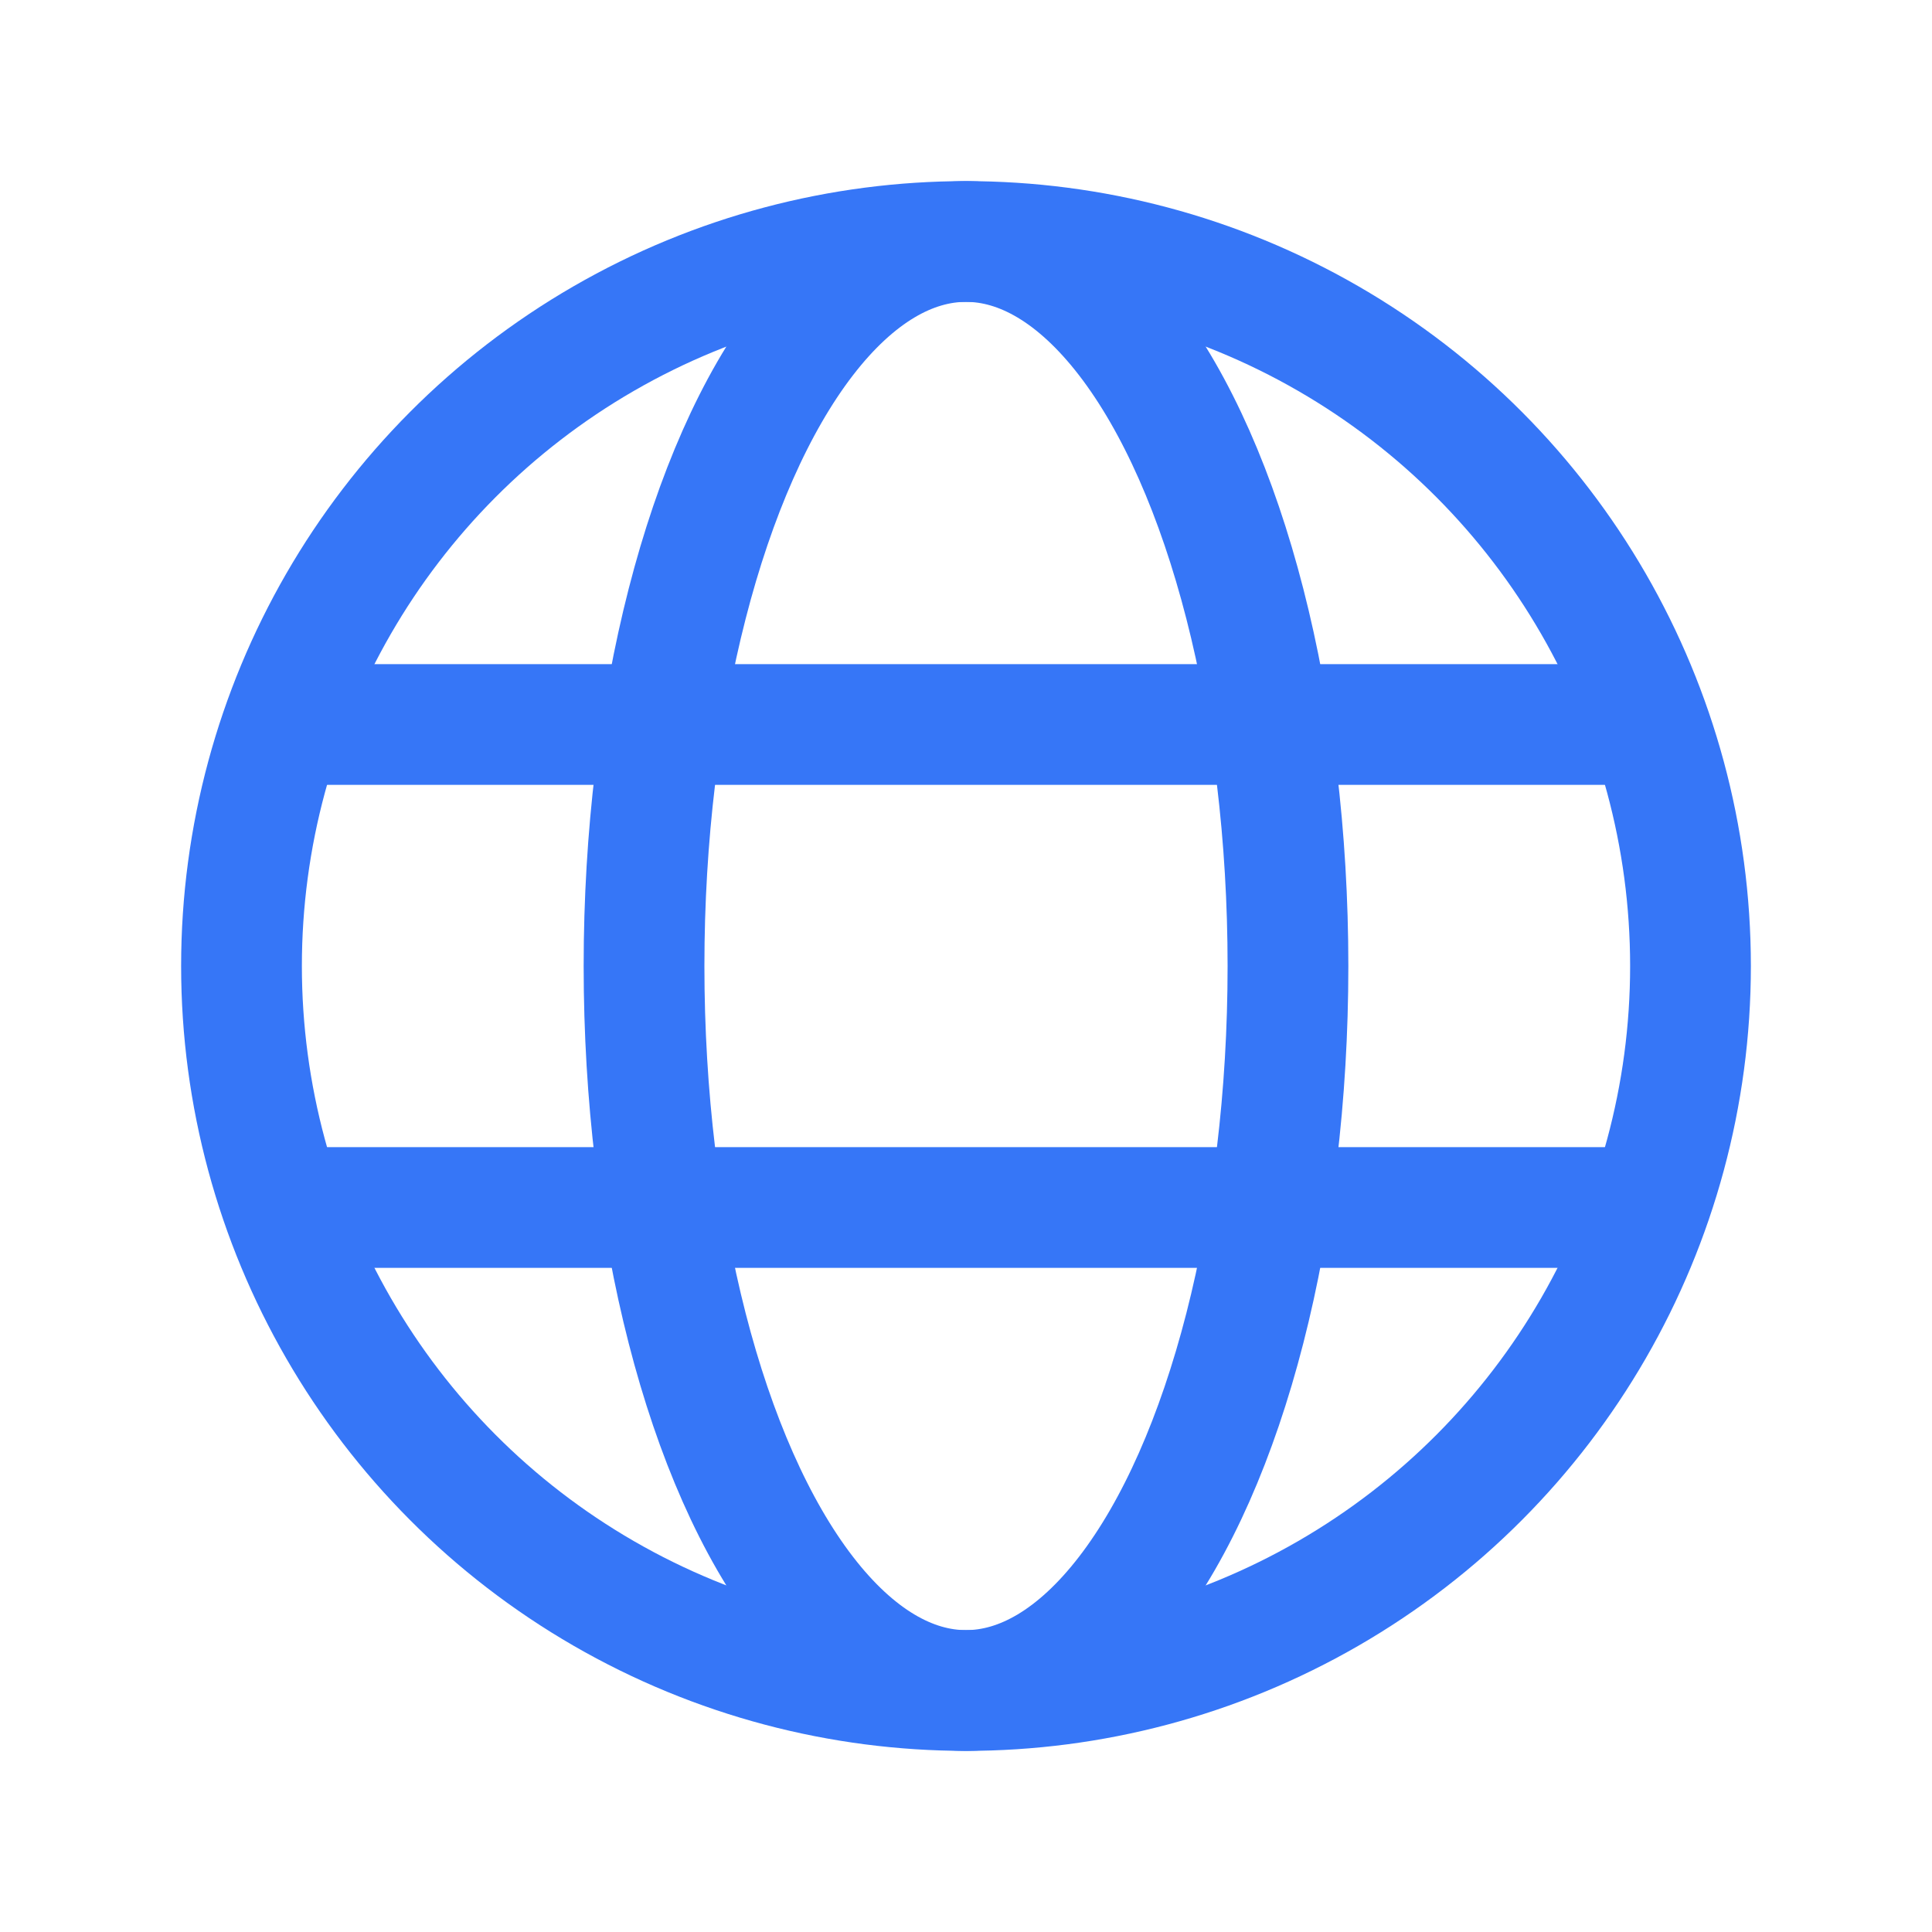 <svg width="20" height="20" viewBox="0 0 20 20" fill="none" xmlns="http://www.w3.org/2000/svg">
<path d="M3.333 7.5H16.667" stroke="#3676F7" stroke-width="1.25" stroke-linecap="round" stroke-linejoin="round"/>
<path d="M3.333 12.5H16.667" stroke="#3676F7" stroke-width="1.25" stroke-linecap="round" stroke-linejoin="round"/>
<circle cx="10" cy="10" r="7.5" stroke="#3676F7" stroke-width="1.25"/>
<ellipse cx="10" cy="10" rx="3.333" ry="7.5" stroke="#3676F7" stroke-width="1.25"/>
</svg>
